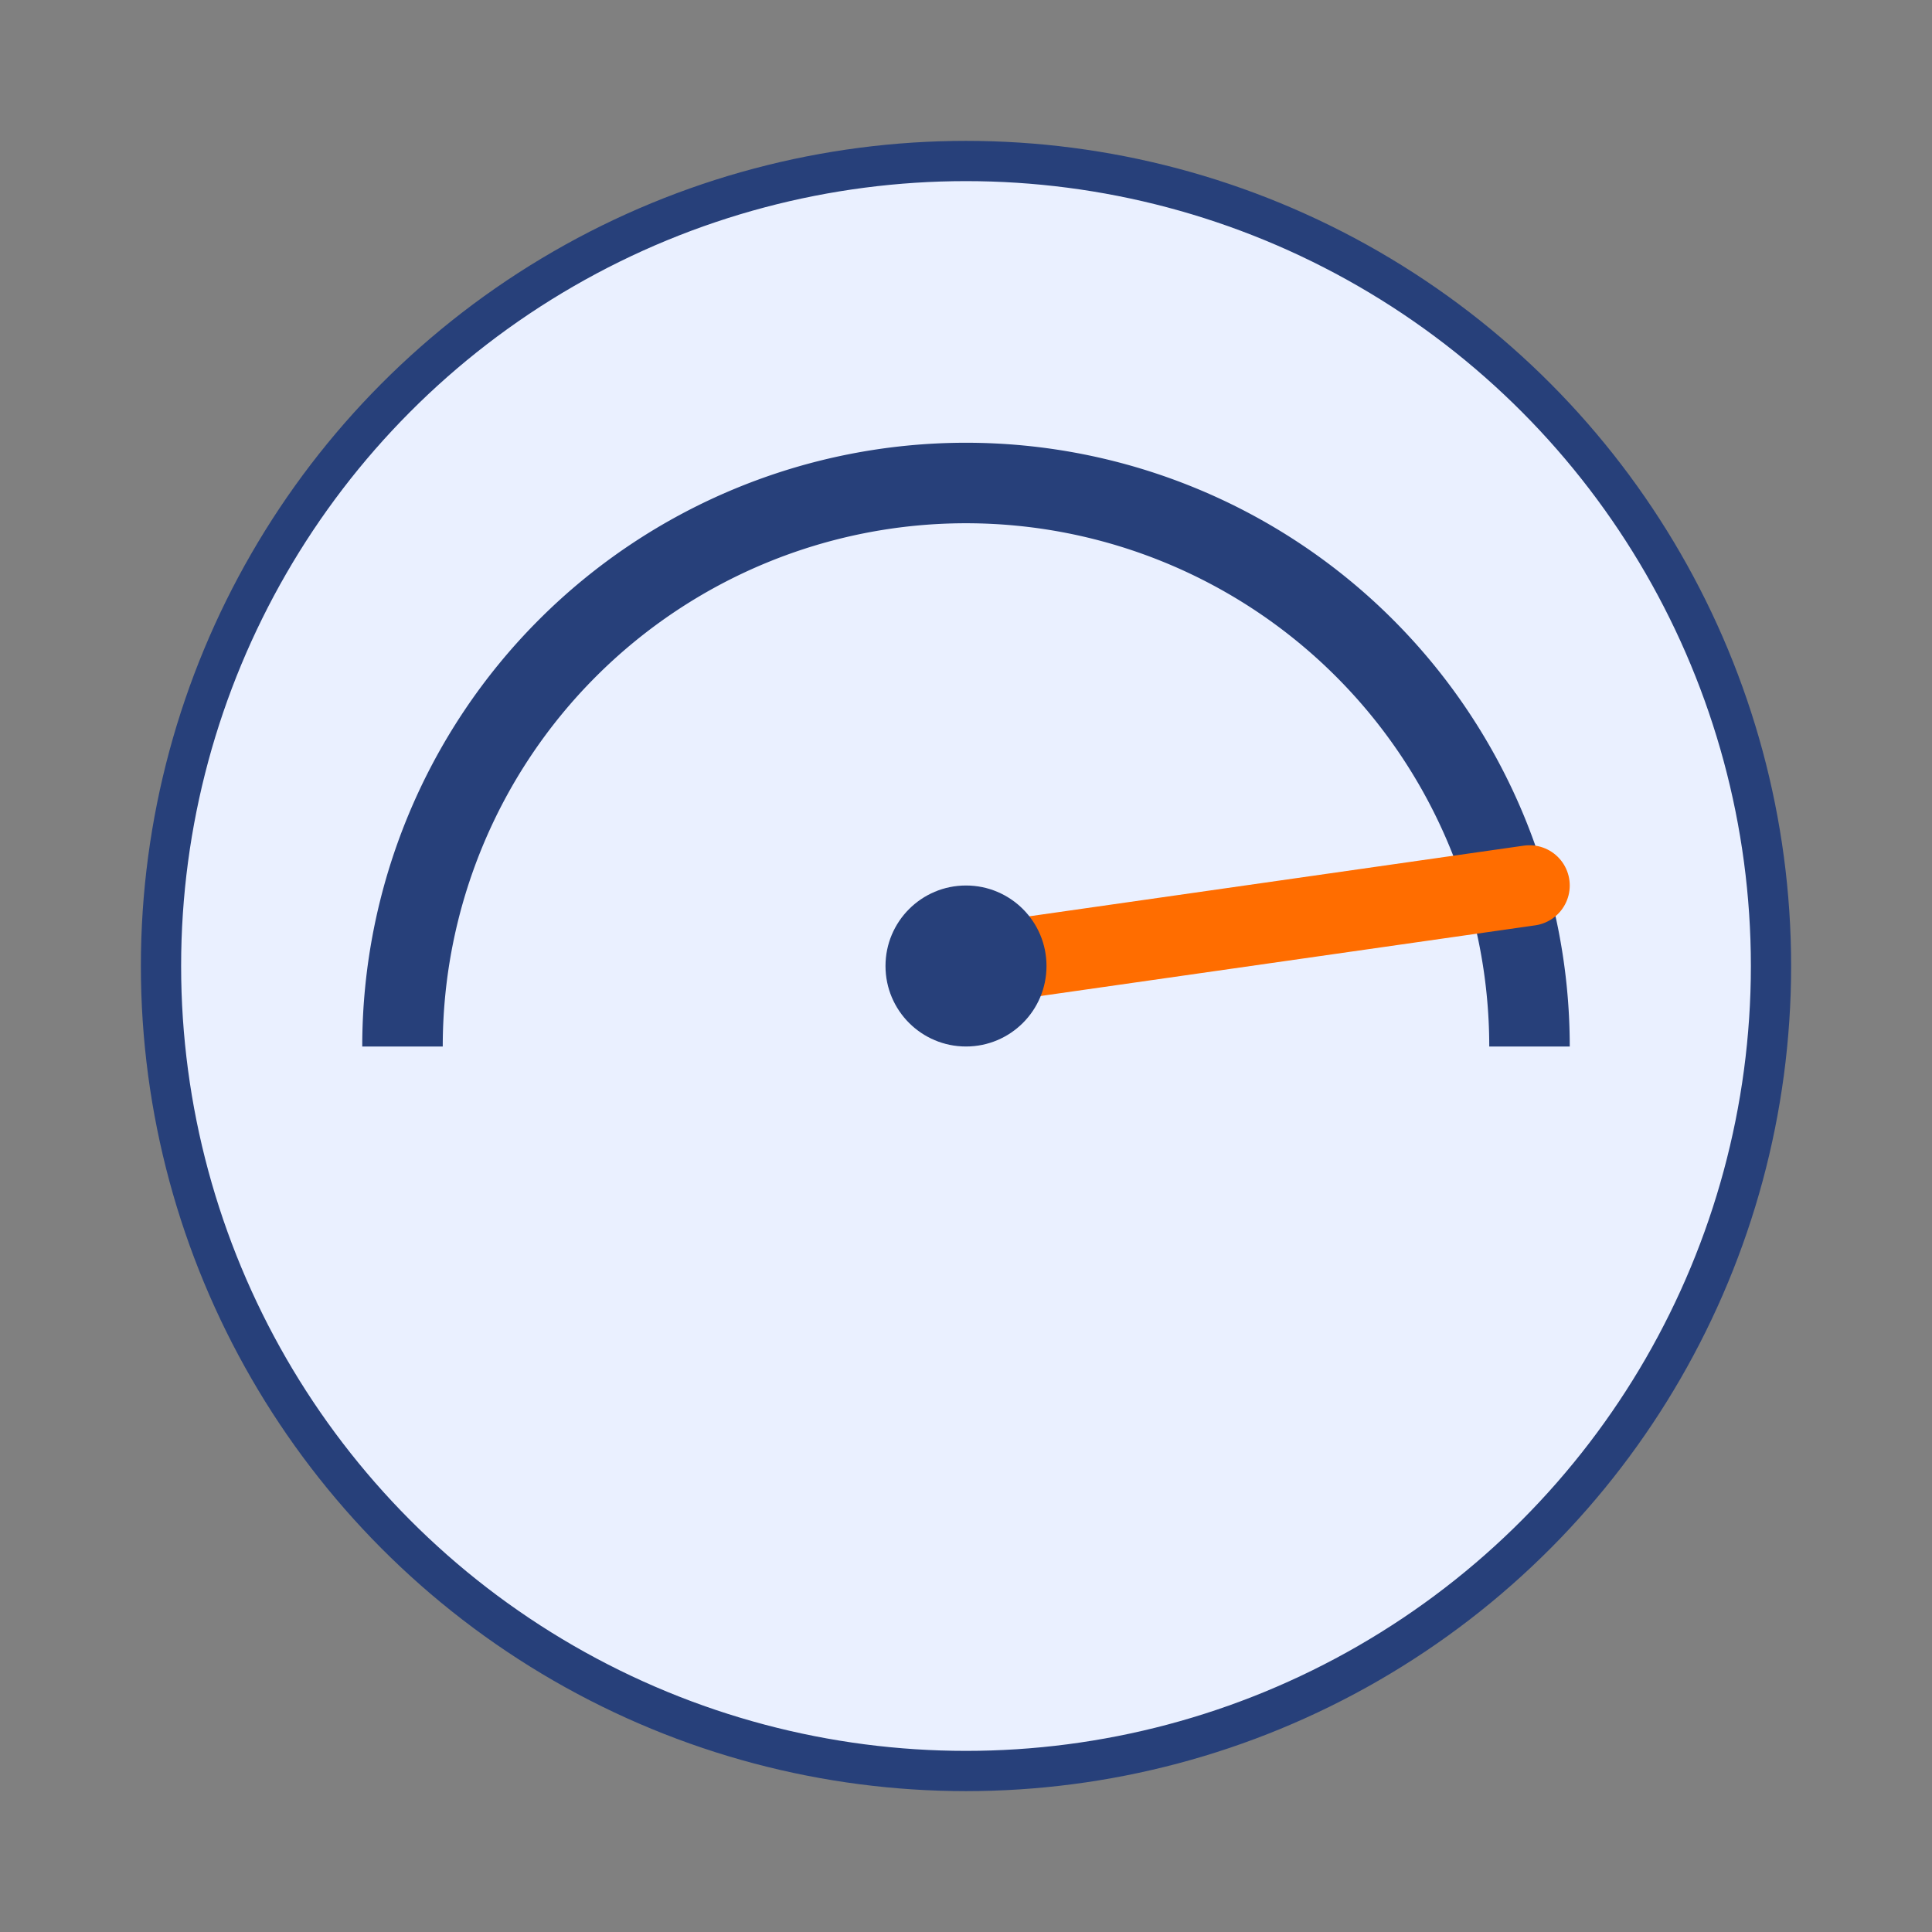 <svg xmlns="http://www.w3.org/2000/svg" viewBox="0 0 96 96" aria-label="Speed" role="img">
  <rect x="0" y="0" width="96" height="96" fill="#808080" stroke="none"/>
  <circle cx="48" cy="48" r="40" fill="#eaf0ff" stroke="#27407a" stroke-width="2"/>
  <path d="M20 52a28 28 0 0 1 56 0" fill="none" stroke="#27407a" stroke-width="4"/>
  <line x1="48" y1="48" x2="76" y2="44" stroke="#ff6d00" stroke-width="4" stroke-linecap="round"/>
  <circle cx="48" cy="48" r="4" fill="#27407a"/>
</svg>
